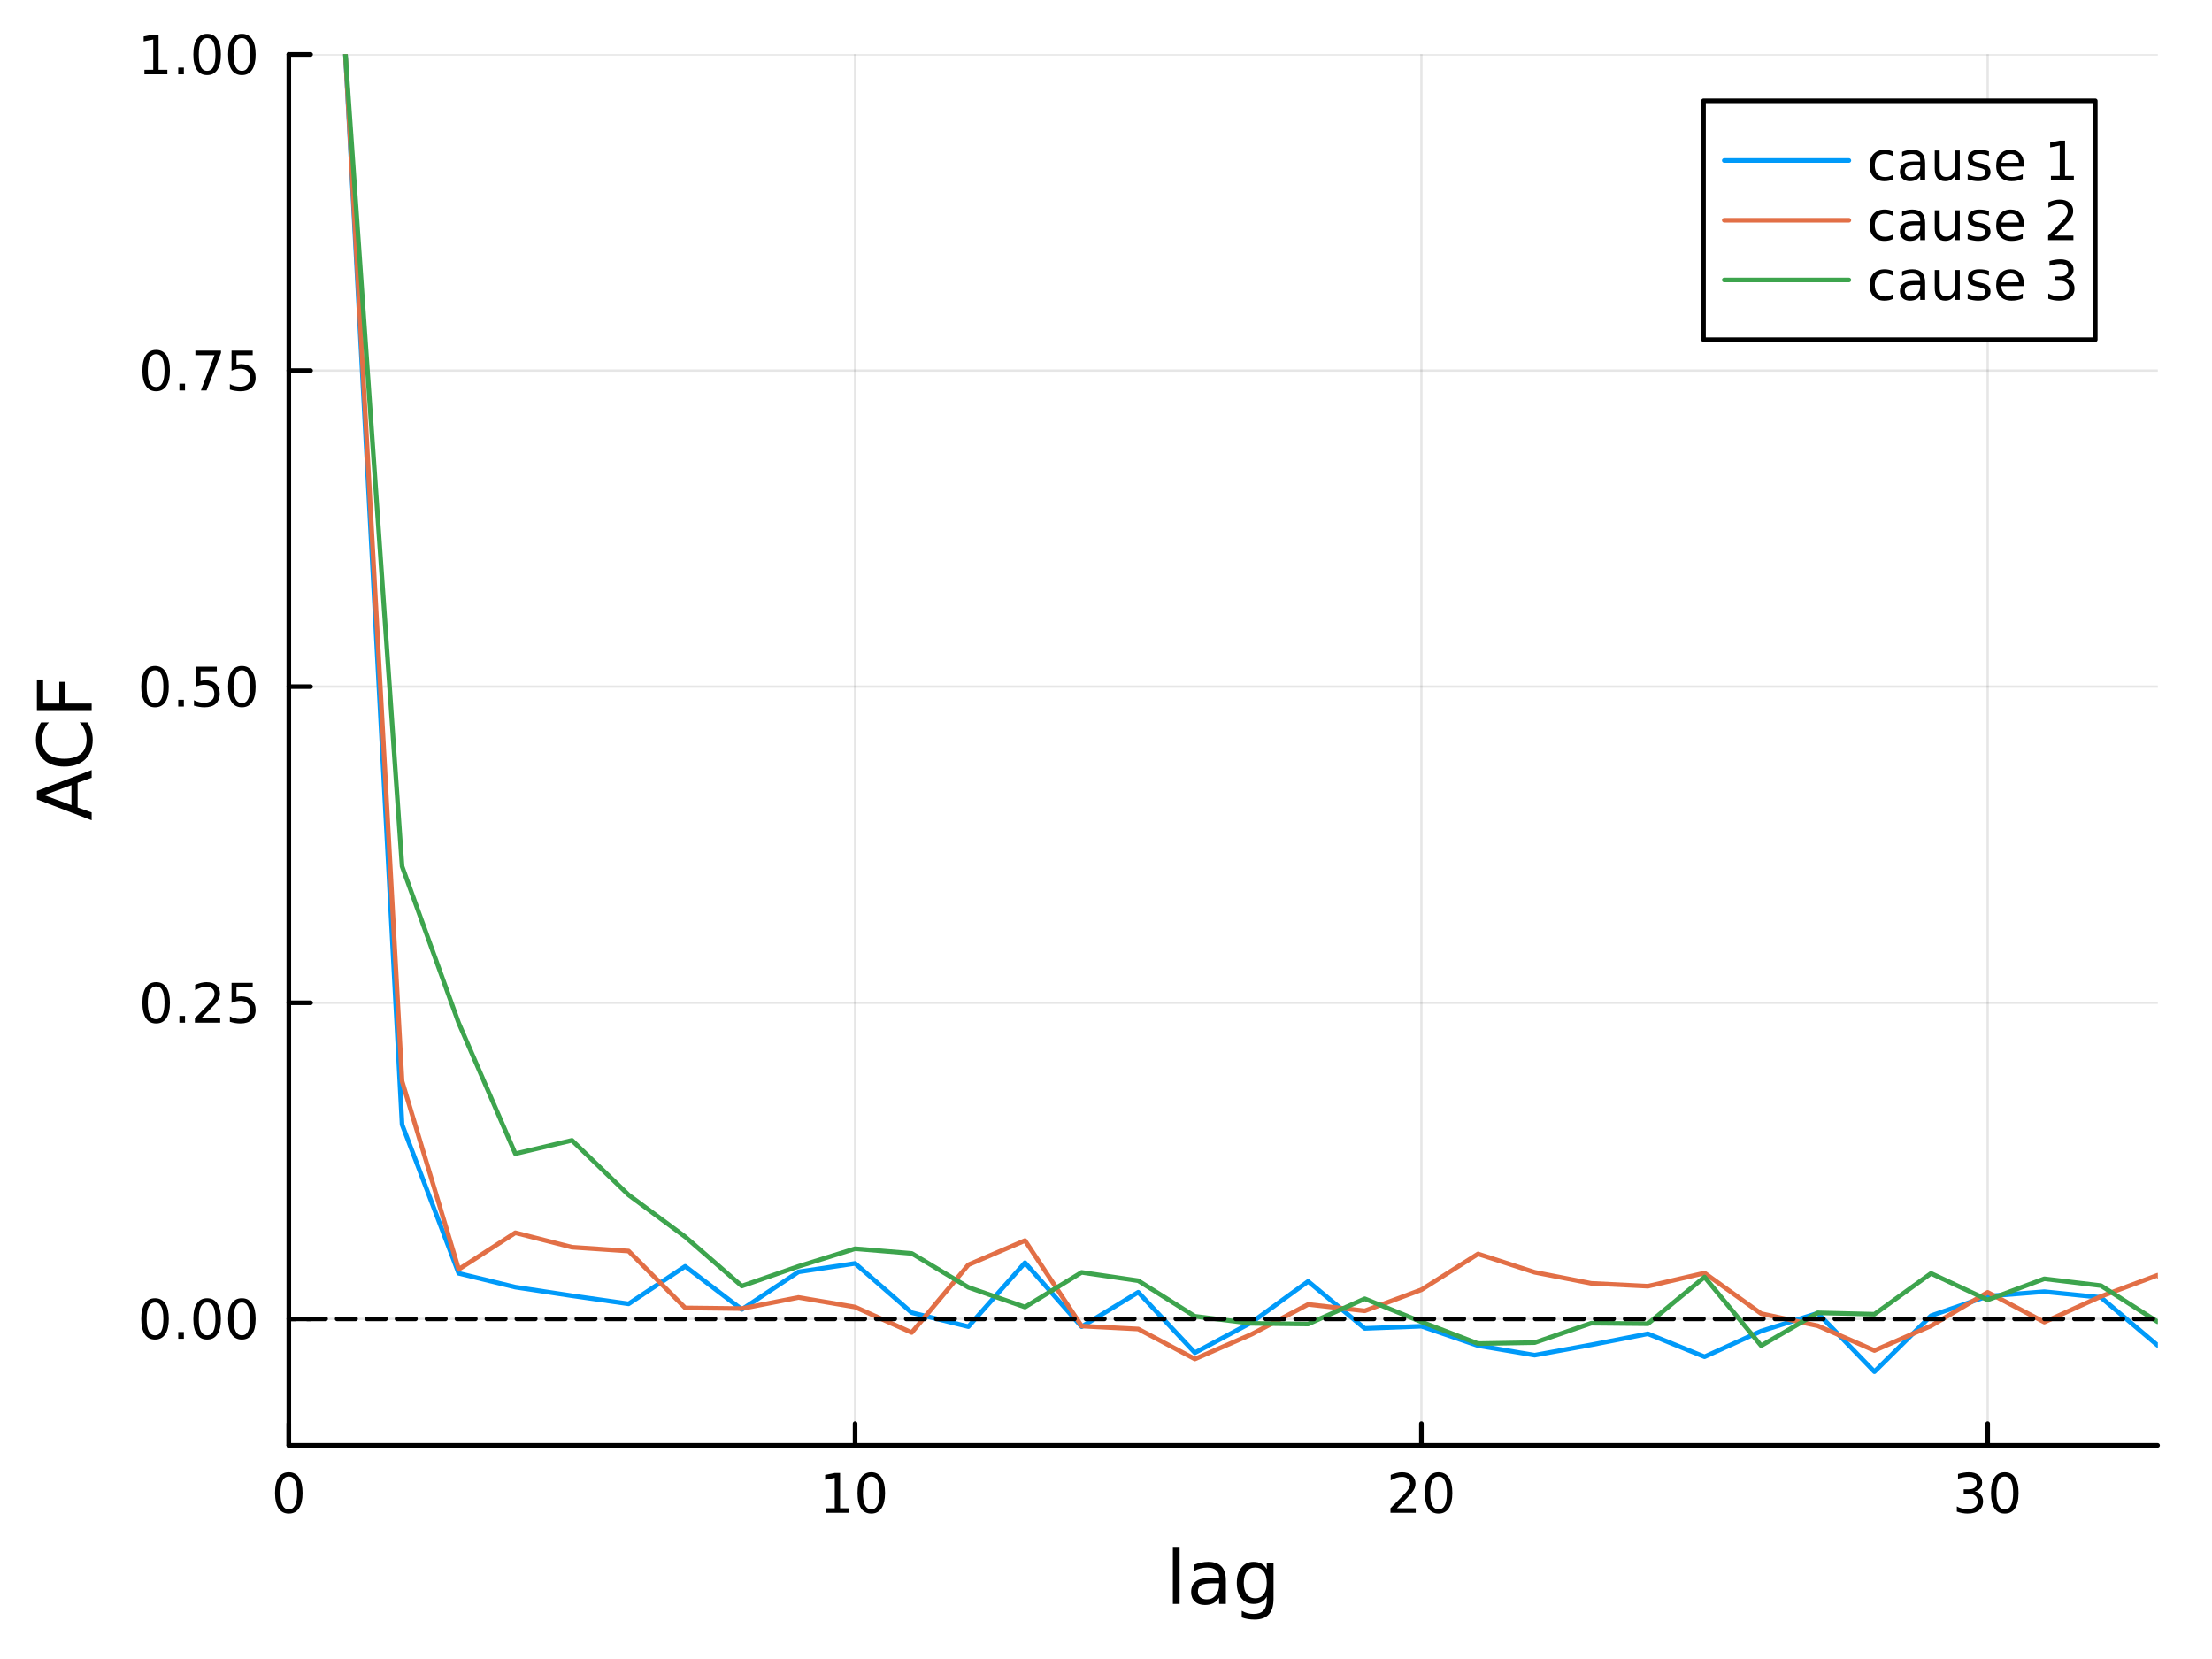<?xml version="1.0" encoding="utf-8"?>
<svg xmlns="http://www.w3.org/2000/svg" xmlns:xlink="http://www.w3.org/1999/xlink" width="480" height="360" viewBox="0 0 1920 1440">
<rect x="0" y="0" width="1920" height="1440" fill="#333333" stroke="none"/>
<defs>
  <clipPath id="clip430">
    <rect x="0" y="0" width="1920" height="1440"/>
  </clipPath>
</defs>
<path clip-path="url(#clip430)" d="M0 1440 L1920 1440 L1920 0 L0 0  Z" fill="#ffffff" fill-rule="evenodd" fill-opacity="1"/>
<defs>
  <clipPath id="clip431">
    <rect x="384" y="0" width="1345" height="1345"/>
  </clipPath>
</defs>
<path clip-path="url(#clip430)" d="M250.682 1254.52 L1872.76 1254.52 L1872.76 47.244 L250.682 47.244  Z" fill="#ffffff" fill-rule="evenodd" fill-opacity="1"/>
<defs>
  <clipPath id="clip432">
    <rect x="250" y="47" width="1623" height="1208"/>
  </clipPath>
</defs>
<polyline clip-path="url(#clip432)" style="stroke:#000000; stroke-linecap:round; stroke-linejoin:round; stroke-width:2; stroke-opacity:0.1; fill:none" points="250.682,1254.52 250.682,47.244 "/>
<polyline clip-path="url(#clip432)" style="stroke:#000000; stroke-linecap:round; stroke-linejoin:round; stroke-width:2; stroke-opacity:0.1; fill:none" points="742.22,1254.52 742.22,47.244 "/>
<polyline clip-path="url(#clip432)" style="stroke:#000000; stroke-linecap:round; stroke-linejoin:round; stroke-width:2; stroke-opacity:0.1; fill:none" points="1233.76,1254.52 1233.76,47.244 "/>
<polyline clip-path="url(#clip432)" style="stroke:#000000; stroke-linecap:round; stroke-linejoin:round; stroke-width:2; stroke-opacity:0.1; fill:none" points="1725.29,1254.52 1725.29,47.244 "/>
<polyline clip-path="url(#clip432)" style="stroke:#000000; stroke-linecap:round; stroke-linejoin:round; stroke-width:2; stroke-opacity:0.1; fill:none" points="250.682,1144.77 1872.76,1144.77 "/>
<polyline clip-path="url(#clip432)" style="stroke:#000000; stroke-linecap:round; stroke-linejoin:round; stroke-width:2; stroke-opacity:0.1; fill:none" points="250.682,870.387 1872.76,870.387 "/>
<polyline clip-path="url(#clip432)" style="stroke:#000000; stroke-linecap:round; stroke-linejoin:round; stroke-width:2; stroke-opacity:0.1; fill:none" points="250.682,596.006 1872.76,596.006 "/>
<polyline clip-path="url(#clip432)" style="stroke:#000000; stroke-linecap:round; stroke-linejoin:round; stroke-width:2; stroke-opacity:0.1; fill:none" points="250.682,321.625 1872.76,321.625 "/>
<polyline clip-path="url(#clip432)" style="stroke:#000000; stroke-linecap:round; stroke-linejoin:round; stroke-width:2; stroke-opacity:0.1; fill:none" points="250.682,47.244 1872.76,47.244 "/>
<polyline clip-path="url(#clip430)" style="stroke:#000000; stroke-linecap:round; stroke-linejoin:round; stroke-width:4; stroke-opacity:1; fill:none" points="250.682,1254.52 1872.76,1254.52 "/>
<polyline clip-path="url(#clip430)" style="stroke:#000000; stroke-linecap:round; stroke-linejoin:round; stroke-width:4; stroke-opacity:1; fill:none" points="250.682,1254.52 250.682,1235.62 "/>
<polyline clip-path="url(#clip430)" style="stroke:#000000; stroke-linecap:round; stroke-linejoin:round; stroke-width:4; stroke-opacity:1; fill:none" points="742.22,1254.52 742.22,1235.62 "/>
<polyline clip-path="url(#clip430)" style="stroke:#000000; stroke-linecap:round; stroke-linejoin:round; stroke-width:4; stroke-opacity:1; fill:none" points="1233.76,1254.52 1233.76,1235.62 "/>
<polyline clip-path="url(#clip430)" style="stroke:#000000; stroke-linecap:round; stroke-linejoin:round; stroke-width:4; stroke-opacity:1; fill:none" points="1725.29,1254.52 1725.29,1235.62 "/>
<path clip-path="url(#clip430)" d="M250.682 1281.6 Q247.071 1281.6 245.242 1285.16 Q243.437 1288.7 243.437 1295.83 Q243.437 1302.94 245.242 1306.51 Q247.071 1310.05 250.682 1310.05 Q254.316 1310.05 256.122 1306.51 Q257.951 1302.94 257.951 1295.83 Q257.951 1288.7 256.122 1285.16 Q254.316 1281.6 250.682 1281.6 M250.682 1277.89 Q256.492 1277.89 259.548 1282.5 Q262.626 1287.08 262.626 1295.83 Q262.626 1304.56 259.548 1309.17 Q256.492 1313.75 250.682 1313.75 Q244.872 1313.75 241.793 1309.17 Q238.738 1304.56 238.738 1295.83 Q238.738 1287.08 241.793 1282.5 Q244.872 1277.89 250.682 1277.89 Z" fill="#000000" fill-rule="nonzero" fill-opacity="1" /><path clip-path="url(#clip430)" d="M716.907 1309.14 L724.546 1309.14 L724.546 1282.78 L716.236 1284.45 L716.236 1280.19 L724.5 1278.52 L729.176 1278.52 L729.176 1309.14 L736.815 1309.14 L736.815 1313.08 L716.907 1313.08 L716.907 1309.14 Z" fill="#000000" fill-rule="nonzero" fill-opacity="1" /><path clip-path="url(#clip430)" d="M756.259 1281.6 Q752.648 1281.6 750.819 1285.16 Q749.014 1288.7 749.014 1295.83 Q749.014 1302.94 750.819 1306.51 Q752.648 1310.05 756.259 1310.05 Q759.893 1310.05 761.699 1306.51 Q763.527 1302.94 763.527 1295.83 Q763.527 1288.7 761.699 1285.16 Q759.893 1281.6 756.259 1281.6 M756.259 1277.89 Q762.069 1277.89 765.125 1282.5 Q768.203 1287.08 768.203 1295.83 Q768.203 1304.56 765.125 1309.17 Q762.069 1313.75 756.259 1313.75 Q750.449 1313.75 747.37 1309.17 Q744.314 1304.56 744.314 1295.83 Q744.314 1287.08 747.37 1282.5 Q750.449 1277.89 756.259 1277.89 Z" fill="#000000" fill-rule="nonzero" fill-opacity="1" /><path clip-path="url(#clip430)" d="M1212.53 1309.14 L1228.85 1309.14 L1228.85 1313.08 L1206.91 1313.08 L1206.91 1309.14 Q1209.57 1306.39 1214.15 1301.76 Q1218.76 1297.11 1219.94 1295.77 Q1222.18 1293.24 1223.06 1291.51 Q1223.97 1289.75 1223.97 1288.06 Q1223.97 1285.3 1222.02 1283.57 Q1220.1 1281.83 1217 1281.83 Q1214.8 1281.83 1212.35 1282.59 Q1209.91 1283.36 1207.14 1284.91 L1207.14 1280.19 Q1209.96 1279.05 1212.41 1278.47 Q1214.87 1277.89 1216.91 1277.89 Q1222.28 1277.89 1225.47 1280.58 Q1228.66 1283.27 1228.66 1287.76 Q1228.66 1289.89 1227.85 1291.81 Q1227.07 1293.7 1224.96 1296.3 Q1224.38 1296.97 1221.28 1300.19 Q1218.18 1303.38 1212.53 1309.14 Z" fill="#000000" fill-rule="nonzero" fill-opacity="1" /><path clip-path="url(#clip430)" d="M1248.66 1281.6 Q1245.05 1281.6 1243.22 1285.16 Q1241.42 1288.7 1241.42 1295.83 Q1241.42 1302.94 1243.22 1306.51 Q1245.05 1310.05 1248.66 1310.05 Q1252.3 1310.05 1254.1 1306.51 Q1255.93 1302.94 1255.93 1295.83 Q1255.93 1288.7 1254.1 1285.16 Q1252.3 1281.6 1248.66 1281.6 M1248.66 1277.89 Q1254.47 1277.89 1257.53 1282.5 Q1260.61 1287.08 1260.61 1295.83 Q1260.61 1304.56 1257.53 1309.17 Q1254.47 1313.75 1248.66 1313.75 Q1242.85 1313.75 1239.78 1309.17 Q1236.72 1304.56 1236.72 1295.83 Q1236.72 1287.08 1239.78 1282.5 Q1242.85 1277.89 1248.66 1277.89 Z" fill="#000000" fill-rule="nonzero" fill-opacity="1" /><path clip-path="url(#clip430)" d="M1714.14 1294.45 Q1717.49 1295.16 1719.37 1297.43 Q1721.27 1299.7 1721.27 1303.03 Q1721.27 1308.15 1717.75 1310.95 Q1714.23 1313.75 1707.75 1313.75 Q1705.57 1313.75 1703.26 1313.31 Q1700.97 1312.89 1698.51 1312.04 L1698.51 1307.52 Q1700.46 1308.66 1702.77 1309.24 Q1705.09 1309.82 1707.61 1309.82 Q1712.01 1309.82 1714.3 1308.08 Q1716.61 1306.34 1716.61 1303.03 Q1716.61 1299.98 1714.46 1298.27 Q1712.33 1296.53 1708.51 1296.53 L1704.48 1296.53 L1704.48 1292.69 L1708.7 1292.69 Q1712.15 1292.69 1713.98 1291.32 Q1715.8 1289.93 1715.8 1287.34 Q1715.8 1284.68 1713.91 1283.27 Q1712.03 1281.83 1708.51 1281.83 Q1706.59 1281.83 1704.39 1282.25 Q1702.19 1282.66 1699.55 1283.54 L1699.55 1279.38 Q1702.22 1278.64 1704.53 1278.27 Q1706.87 1277.89 1708.93 1277.89 Q1714.25 1277.89 1717.35 1280.33 Q1720.46 1282.73 1720.46 1286.85 Q1720.46 1289.72 1718.81 1291.71 Q1717.17 1293.68 1714.14 1294.45 Z" fill="#000000" fill-rule="nonzero" fill-opacity="1" /><path clip-path="url(#clip430)" d="M1740.13 1281.6 Q1736.52 1281.6 1734.69 1285.16 Q1732.89 1288.7 1732.89 1295.83 Q1732.89 1302.94 1734.69 1306.51 Q1736.52 1310.05 1740.13 1310.05 Q1743.77 1310.05 1745.57 1306.51 Q1747.4 1302.94 1747.4 1295.83 Q1747.4 1288.7 1745.57 1285.16 Q1743.77 1281.6 1740.13 1281.6 M1740.13 1277.89 Q1745.94 1277.89 1749 1282.5 Q1752.08 1287.08 1752.08 1295.83 Q1752.08 1304.56 1749 1309.17 Q1745.94 1313.75 1740.13 1313.75 Q1734.32 1313.75 1731.24 1309.17 Q1728.19 1304.56 1728.19 1295.83 Q1728.19 1287.08 1731.24 1282.5 Q1734.32 1277.89 1740.13 1277.89 Z" fill="#000000" fill-rule="nonzero" fill-opacity="1" /><path clip-path="url(#clip430)" d="M1018.03 1342.66 L1023.89 1342.66 L1023.89 1392.18 L1018.03 1392.18 L1018.03 1342.66 Z" fill="#000000" fill-rule="nonzero" fill-opacity="1" /><path clip-path="url(#clip430)" d="M1052.35 1374.26 Q1045.25 1374.26 1042.51 1375.89 Q1039.77 1377.51 1039.77 1381.43 Q1039.77 1384.54 1041.81 1386.39 Q1043.88 1388.21 1047.41 1388.21 Q1052.28 1388.21 1055.21 1384.77 Q1058.17 1381.3 1058.17 1375.57 L1058.17 1374.26 L1052.35 1374.26 M1064.03 1371.85 L1064.03 1392.18 L1058.17 1392.18 L1058.17 1386.77 Q1056.16 1390.02 1053.17 1391.58 Q1050.18 1393.11 1045.85 1393.11 Q1040.38 1393.11 1037.13 1390.05 Q1033.92 1386.96 1033.92 1381.81 Q1033.92 1375.79 1037.93 1372.74 Q1041.97 1369.68 1049.96 1369.68 L1058.17 1369.68 L1058.17 1369.11 Q1058.17 1365.07 1055.5 1362.87 Q1052.85 1360.64 1048.05 1360.64 Q1044.99 1360.64 1042.1 1361.37 Q1039.2 1362.11 1036.53 1363.57 L1036.53 1358.16 Q1039.74 1356.92 1042.77 1356.31 Q1045.79 1355.68 1048.65 1355.68 Q1056.39 1355.68 1060.21 1359.69 Q1064.03 1363.7 1064.03 1371.85 Z" fill="#000000" fill-rule="nonzero" fill-opacity="1" /><path clip-path="url(#clip430)" d="M1099.55 1373.95 Q1099.55 1367.58 1096.91 1364.08 Q1094.3 1360.58 1089.55 1360.58 Q1084.84 1360.58 1082.2 1364.08 Q1079.59 1367.58 1079.59 1373.95 Q1079.59 1380.28 1082.2 1383.78 Q1084.84 1387.28 1089.55 1387.28 Q1094.3 1387.28 1096.91 1383.78 Q1099.55 1380.28 1099.55 1373.95 M1105.4 1387.76 Q1105.4 1396.86 1101.36 1401.29 Q1097.32 1405.74 1088.98 1405.74 Q1085.89 1405.74 1083.16 1405.27 Q1080.42 1404.82 1077.84 1403.86 L1077.84 1398.17 Q1080.42 1399.57 1082.93 1400.24 Q1085.45 1400.9 1088.06 1400.9 Q1093.82 1400.9 1096.68 1397.88 Q1099.55 1394.89 1099.55 1388.81 L1099.55 1385.91 Q1097.73 1389.06 1094.9 1390.62 Q1092.07 1392.18 1088.12 1392.18 Q1081.56 1392.18 1077.55 1387.19 Q1073.54 1382.19 1073.54 1373.95 Q1073.54 1365.67 1077.55 1360.67 Q1081.56 1355.68 1088.12 1355.68 Q1092.07 1355.68 1094.9 1357.24 Q1097.73 1358.8 1099.55 1361.95 L1099.55 1356.54 L1105.4 1356.54 L1105.4 1387.76 Z" fill="#000000" fill-rule="nonzero" fill-opacity="1" /><polyline clip-path="url(#clip430)" style="stroke:#000000; stroke-linecap:round; stroke-linejoin:round; stroke-width:4; stroke-opacity:1; fill:none" points="250.682,1254.52 250.682,47.244 "/>
<polyline clip-path="url(#clip430)" style="stroke:#000000; stroke-linecap:round; stroke-linejoin:round; stroke-width:4; stroke-opacity:1; fill:none" points="250.682,1144.77 269.58,1144.77 "/>
<polyline clip-path="url(#clip430)" style="stroke:#000000; stroke-linecap:round; stroke-linejoin:round; stroke-width:4; stroke-opacity:1; fill:none" points="250.682,870.387 269.58,870.387 "/>
<polyline clip-path="url(#clip430)" style="stroke:#000000; stroke-linecap:round; stroke-linejoin:round; stroke-width:4; stroke-opacity:1; fill:none" points="250.682,596.006 269.58,596.006 "/>
<polyline clip-path="url(#clip430)" style="stroke:#000000; stroke-linecap:round; stroke-linejoin:round; stroke-width:4; stroke-opacity:1; fill:none" points="250.682,321.625 269.58,321.625 "/>
<polyline clip-path="url(#clip430)" style="stroke:#000000; stroke-linecap:round; stroke-linejoin:round; stroke-width:4; stroke-opacity:1; fill:none" points="250.682,47.244 269.58,47.244 "/>
<path clip-path="url(#clip430)" d="M134.545 1130.57 Q130.933 1130.57 129.105 1134.13 Q127.299 1137.67 127.299 1144.8 Q127.299 1151.91 129.105 1155.47 Q130.933 1159.02 134.545 1159.02 Q138.179 1159.02 139.984 1155.47 Q141.813 1151.91 141.813 1144.8 Q141.813 1137.67 139.984 1134.13 Q138.179 1130.57 134.545 1130.57 M134.545 1126.86 Q140.355 1126.86 143.41 1131.47 Q146.489 1136.05 146.489 1144.8 Q146.489 1153.53 143.41 1158.14 Q140.355 1162.72 134.545 1162.72 Q128.734 1162.72 125.656 1158.14 Q122.6 1153.53 122.6 1144.8 Q122.6 1136.05 125.656 1131.47 Q128.734 1126.86 134.545 1126.86 Z" fill="#000000" fill-rule="nonzero" fill-opacity="1" /><path clip-path="url(#clip430)" d="M154.706 1156.17 L159.591 1156.17 L159.591 1162.05 L154.706 1162.05 L154.706 1156.17 Z" fill="#000000" fill-rule="nonzero" fill-opacity="1" /><path clip-path="url(#clip430)" d="M179.776 1130.57 Q176.165 1130.57 174.336 1134.13 Q172.53 1137.67 172.53 1144.8 Q172.53 1151.91 174.336 1155.47 Q176.165 1159.02 179.776 1159.02 Q183.41 1159.02 185.216 1155.47 Q187.044 1151.91 187.044 1144.8 Q187.044 1137.67 185.216 1134.13 Q183.41 1130.57 179.776 1130.57 M179.776 1126.86 Q185.586 1126.86 188.641 1131.47 Q191.72 1136.05 191.72 1144.8 Q191.72 1153.53 188.641 1158.14 Q185.586 1162.72 179.776 1162.72 Q173.966 1162.72 170.887 1158.14 Q167.831 1153.53 167.831 1144.8 Q167.831 1136.05 170.887 1131.47 Q173.966 1126.86 179.776 1126.86 Z" fill="#000000" fill-rule="nonzero" fill-opacity="1" /><path clip-path="url(#clip430)" d="M209.938 1130.57 Q206.327 1130.57 204.498 1134.13 Q202.692 1137.67 202.692 1144.8 Q202.692 1151.91 204.498 1155.47 Q206.327 1159.02 209.938 1159.02 Q213.572 1159.02 215.377 1155.47 Q217.206 1151.91 217.206 1144.8 Q217.206 1137.67 215.377 1134.13 Q213.572 1130.57 209.938 1130.57 M209.938 1126.86 Q215.748 1126.86 218.803 1131.47 Q221.882 1136.05 221.882 1144.8 Q221.882 1153.53 218.803 1158.14 Q215.748 1162.72 209.938 1162.72 Q204.127 1162.72 201.049 1158.14 Q197.993 1153.53 197.993 1144.8 Q197.993 1136.05 201.049 1131.47 Q204.127 1126.86 209.938 1126.86 Z" fill="#000000" fill-rule="nonzero" fill-opacity="1" /><path clip-path="url(#clip430)" d="M135.54 856.185 Q131.929 856.185 130.1 859.75 Q128.295 863.292 128.295 870.421 Q128.295 877.528 130.1 881.093 Q131.929 884.634 135.54 884.634 Q139.174 884.634 140.98 881.093 Q142.808 877.528 142.808 870.421 Q142.808 863.292 140.98 859.75 Q139.174 856.185 135.54 856.185 M135.54 852.482 Q141.35 852.482 144.406 857.088 Q147.484 861.671 147.484 870.421 Q147.484 879.148 144.406 883.755 Q141.35 888.338 135.54 888.338 Q129.73 888.338 126.651 883.755 Q123.596 879.148 123.596 870.421 Q123.596 861.671 126.651 857.088 Q129.73 852.482 135.54 852.482 Z" fill="#000000" fill-rule="nonzero" fill-opacity="1" /><path clip-path="url(#clip430)" d="M155.702 881.787 L160.586 881.787 L160.586 887.667 L155.702 887.667 L155.702 881.787 Z" fill="#000000" fill-rule="nonzero" fill-opacity="1" /><path clip-path="url(#clip430)" d="M174.799 883.731 L191.118 883.731 L191.118 887.667 L169.174 887.667 L169.174 883.731 Q171.836 880.977 176.419 876.347 Q181.026 871.695 182.206 870.352 Q184.452 867.829 185.331 866.093 Q186.234 864.333 186.234 862.644 Q186.234 859.889 184.29 858.153 Q182.368 856.417 179.267 856.417 Q177.067 856.417 174.614 857.181 Q172.183 857.945 169.405 859.496 L169.405 854.773 Q172.23 853.639 174.683 853.06 Q177.137 852.482 179.174 852.482 Q184.544 852.482 187.739 855.167 Q190.933 857.852 190.933 862.343 Q190.933 864.472 190.123 866.394 Q189.336 868.292 187.229 870.884 Q186.651 871.556 183.549 874.773 Q180.447 877.968 174.799 883.731 Z" fill="#000000" fill-rule="nonzero" fill-opacity="1" /><path clip-path="url(#clip430)" d="M200.979 853.107 L219.336 853.107 L219.336 857.042 L205.262 857.042 L205.262 865.514 Q206.28 865.167 207.299 865.005 Q208.317 864.82 209.336 864.82 Q215.123 864.82 218.502 867.991 Q221.882 871.162 221.882 876.579 Q221.882 882.157 218.41 885.259 Q214.938 888.338 208.618 888.338 Q206.442 888.338 204.174 887.968 Q201.928 887.597 199.521 886.856 L199.521 882.157 Q201.604 883.292 203.827 883.847 Q206.049 884.403 208.526 884.403 Q212.53 884.403 214.868 882.296 Q217.206 880.19 217.206 876.579 Q217.206 872.968 214.868 870.861 Q212.53 868.755 208.526 868.755 Q206.651 868.755 204.776 869.171 Q202.924 869.588 200.979 870.468 L200.979 853.107 Z" fill="#000000" fill-rule="nonzero" fill-opacity="1" /><path clip-path="url(#clip430)" d="M134.545 581.804 Q130.933 581.804 129.105 585.369 Q127.299 588.911 127.299 596.041 Q127.299 603.147 129.105 606.712 Q130.933 610.253 134.545 610.253 Q138.179 610.253 139.984 606.712 Q141.813 603.147 141.813 596.041 Q141.813 588.911 139.984 585.369 Q138.179 581.804 134.545 581.804 M134.545 578.101 Q140.355 578.101 143.41 582.707 Q146.489 587.291 146.489 596.041 Q146.489 604.767 143.41 609.374 Q140.355 613.957 134.545 613.957 Q128.734 613.957 125.656 609.374 Q122.6 604.767 122.6 596.041 Q122.6 587.291 125.656 582.707 Q128.734 578.101 134.545 578.101 Z" fill="#000000" fill-rule="nonzero" fill-opacity="1" /><path clip-path="url(#clip430)" d="M154.706 607.406 L159.591 607.406 L159.591 613.286 L154.706 613.286 L154.706 607.406 Z" fill="#000000" fill-rule="nonzero" fill-opacity="1" /><path clip-path="url(#clip430)" d="M169.822 578.726 L188.179 578.726 L188.179 582.661 L174.105 582.661 L174.105 591.133 Q175.123 590.786 176.142 590.624 Q177.16 590.439 178.179 590.439 Q183.966 590.439 187.345 593.61 Q190.725 596.781 190.725 602.198 Q190.725 607.777 187.253 610.878 Q183.78 613.957 177.461 613.957 Q175.285 613.957 173.017 613.587 Q170.771 613.216 168.364 612.476 L168.364 607.777 Q170.447 608.911 172.669 609.466 Q174.892 610.022 177.368 610.022 Q181.373 610.022 183.711 607.915 Q186.049 605.809 186.049 602.198 Q186.049 598.587 183.711 596.48 Q181.373 594.374 177.368 594.374 Q175.493 594.374 173.618 594.791 Q171.767 595.207 169.822 596.087 L169.822 578.726 Z" fill="#000000" fill-rule="nonzero" fill-opacity="1" /><path clip-path="url(#clip430)" d="M209.938 581.804 Q206.327 581.804 204.498 585.369 Q202.692 588.911 202.692 596.041 Q202.692 603.147 204.498 606.712 Q206.327 610.253 209.938 610.253 Q213.572 610.253 215.377 606.712 Q217.206 603.147 217.206 596.041 Q217.206 588.911 215.377 585.369 Q213.572 581.804 209.938 581.804 M209.938 578.101 Q215.748 578.101 218.803 582.707 Q221.882 587.291 221.882 596.041 Q221.882 604.767 218.803 609.374 Q215.748 613.957 209.938 613.957 Q204.127 613.957 201.049 609.374 Q197.993 604.767 197.993 596.041 Q197.993 587.291 201.049 582.707 Q204.127 578.101 209.938 578.101 Z" fill="#000000" fill-rule="nonzero" fill-opacity="1" /><path clip-path="url(#clip430)" d="M135.54 307.424 Q131.929 307.424 130.1 310.988 Q128.295 314.53 128.295 321.66 Q128.295 328.766 130.1 332.331 Q131.929 335.873 135.54 335.873 Q139.174 335.873 140.98 332.331 Q142.808 328.766 142.808 321.66 Q142.808 314.53 140.98 310.988 Q139.174 307.424 135.54 307.424 M135.54 303.72 Q141.35 303.72 144.406 308.326 Q147.484 312.91 147.484 321.66 Q147.484 330.386 144.406 334.993 Q141.35 339.576 135.54 339.576 Q129.73 339.576 126.651 334.993 Q123.596 330.386 123.596 321.66 Q123.596 312.91 126.651 308.326 Q129.73 303.72 135.54 303.72 Z" fill="#000000" fill-rule="nonzero" fill-opacity="1" /><path clip-path="url(#clip430)" d="M155.702 333.025 L160.586 333.025 L160.586 338.905 L155.702 338.905 L155.702 333.025 Z" fill="#000000" fill-rule="nonzero" fill-opacity="1" /><path clip-path="url(#clip430)" d="M169.591 304.345 L191.813 304.345 L191.813 306.336 L179.267 338.905 L174.382 338.905 L186.188 308.28 L169.591 308.28 L169.591 304.345 Z" fill="#000000" fill-rule="nonzero" fill-opacity="1" /><path clip-path="url(#clip430)" d="M200.979 304.345 L219.336 304.345 L219.336 308.28 L205.262 308.28 L205.262 316.752 Q206.28 316.405 207.299 316.243 Q208.317 316.058 209.336 316.058 Q215.123 316.058 218.502 319.229 Q221.882 322.4 221.882 327.817 Q221.882 333.396 218.41 336.498 Q214.938 339.576 208.618 339.576 Q206.442 339.576 204.174 339.206 Q201.928 338.836 199.521 338.095 L199.521 333.396 Q201.604 334.53 203.827 335.086 Q206.049 335.641 208.526 335.641 Q212.53 335.641 214.868 333.535 Q217.206 331.428 217.206 327.817 Q217.206 324.206 214.868 322.099 Q212.53 319.993 208.526 319.993 Q206.651 319.993 204.776 320.41 Q202.924 320.826 200.979 321.706 L200.979 304.345 Z" fill="#000000" fill-rule="nonzero" fill-opacity="1" /><path clip-path="url(#clip430)" d="M125.355 60.589 L132.994 60.589 L132.994 34.223 L124.683 35.89 L124.683 31.631 L132.947 29.964 L137.623 29.964 L137.623 60.589 L145.262 60.589 L145.262 64.524 L125.355 64.524 L125.355 60.589 Z" fill="#000000" fill-rule="nonzero" fill-opacity="1" /><path clip-path="url(#clip430)" d="M154.706 58.645 L159.591 58.645 L159.591 64.524 L154.706 64.524 L154.706 58.645 Z" fill="#000000" fill-rule="nonzero" fill-opacity="1" /><path clip-path="url(#clip430)" d="M179.776 33.043 Q176.165 33.043 174.336 36.608 Q172.53 40.149 172.53 47.279 Q172.53 54.385 174.336 57.95 Q176.165 61.492 179.776 61.492 Q183.41 61.492 185.216 57.95 Q187.044 54.385 187.044 47.279 Q187.044 40.149 185.216 36.608 Q183.41 33.043 179.776 33.043 M179.776 29.339 Q185.586 29.339 188.641 33.946 Q191.72 38.529 191.72 47.279 Q191.72 56.006 188.641 60.612 Q185.586 65.195 179.776 65.195 Q173.966 65.195 170.887 60.612 Q167.831 56.006 167.831 47.279 Q167.831 38.529 170.887 33.946 Q173.966 29.339 179.776 29.339 Z" fill="#000000" fill-rule="nonzero" fill-opacity="1" /><path clip-path="url(#clip430)" d="M209.938 33.043 Q206.327 33.043 204.498 36.608 Q202.692 40.149 202.692 47.279 Q202.692 54.385 204.498 57.95 Q206.327 61.492 209.938 61.492 Q213.572 61.492 215.377 57.95 Q217.206 54.385 217.206 47.279 Q217.206 40.149 215.377 36.608 Q213.572 33.043 209.938 33.043 M209.938 29.339 Q215.748 29.339 218.803 33.946 Q221.882 38.529 221.882 47.279 Q221.882 56.006 218.803 60.612 Q215.748 65.195 209.938 65.195 Q204.127 65.195 201.049 60.612 Q197.993 56.006 197.993 47.279 Q197.993 38.529 201.049 33.946 Q204.127 29.339 209.938 29.339 Z" fill="#000000" fill-rule="nonzero" fill-opacity="1" /><path clip-path="url(#clip430)" d="M38.358 690.19 L62.007 698.911 L62.007 681.437 L38.358 690.19 M32.024 693.819 L32.024 686.53 L79.544 668.419 L79.544 675.103 L67.354 679.432 L67.354 700.853 L79.544 705.181 L79.544 711.961 L32.024 693.819 Z" fill="#000000" fill-rule="nonzero" fill-opacity="1" /><path clip-path="url(#clip430)" d="M35.684 627.042 L42.464 627.042 Q39.44 630.289 37.944 633.981 Q36.448 637.641 36.448 641.779 Q36.448 649.927 41.445 654.256 Q46.411 658.584 55.832 658.584 Q65.221 658.584 70.218 654.256 Q75.184 649.927 75.184 641.779 Q75.184 637.641 73.688 633.981 Q72.192 630.289 69.168 627.042 L75.884 627.042 Q78.175 630.416 79.321 634.204 Q80.467 637.96 80.467 642.161 Q80.467 652.951 73.879 659.157 Q67.258 665.364 55.832 665.364 Q44.374 665.364 37.785 659.157 Q31.165 652.951 31.165 642.161 Q31.165 637.896 32.311 634.14 Q33.425 630.353 35.684 627.042 Z" fill="#000000" fill-rule="nonzero" fill-opacity="1" /><path clip-path="url(#clip430)" d="M32.024 617.112 L32.024 589.803 L37.435 589.803 L37.435 610.683 L51.44 610.683 L51.44 591.84 L56.85 591.84 L56.85 610.683 L79.544 610.683 L79.544 617.112 L32.024 617.112 Z" fill="#000000" fill-rule="nonzero" fill-opacity="1" /><polyline clip-path="url(#clip432)" style="stroke:#009af9; stroke-linecap:round; stroke-linejoin:round; stroke-width:4; stroke-opacity:1; fill:none" points="299.836,47.244 348.99,976.114 398.143,1105.25 447.297,1117.24 496.451,1124.7 545.605,1131.72 594.758,1099.17 643.912,1136.57 693.066,1103.98 742.22,1096.64 791.373,1139.36 840.527,1151.49 889.681,1096.03 938.835,1151.54 987.988,1121.65 1037.14,1174.14 1086.3,1147.9 1135.45,1112.25 1184.6,1153.04 1233.76,1151.15 1282.91,1167.98 1332.06,1176.28 1381.22,1167.29 1430.37,1157.71 1479.53,1177.64 1528.68,1155.36 1577.83,1139.8 1626.99,1190.63 1676.14,1142.01 1725.29,1125.06 1774.45,1121.16 1823.6,1126.16 1872.76,1167.72 1921.91,1130.28 "/>
<polyline clip-path="url(#clip432)" style="stroke:#e26f46; stroke-linecap:round; stroke-linejoin:round; stroke-width:4; stroke-opacity:1; fill:none" points="299.836,47.244 348.99,938.485 398.143,1101.77 447.297,1070.04 496.451,1082.56 545.605,1085.9 594.758,1135.26 643.912,1135.83 693.066,1126.18 742.22,1134.49 791.373,1156.61 840.527,1097.82 889.681,1076.79 938.835,1151 987.988,1153.56 1037.14,1179.57 1086.3,1158.16 1135.45,1132.2 1184.6,1137.79 1233.76,1119.51 1282.91,1088.41 1332.06,1104.33 1381.22,1113.95 1430.37,1116.43 1479.53,1104.98 1528.68,1140.2 1577.83,1150.76 1626.99,1172.23 1676.14,1150.82 1725.29,1121.73 1774.45,1147.56 1823.6,1125.27 1872.76,1106.88 1921.91,1165.37 "/>
<polyline clip-path="url(#clip432)" style="stroke:#3da44d; stroke-linecap:round; stroke-linejoin:round; stroke-width:4; stroke-opacity:1; fill:none" points="299.836,47.244 348.99,751.976 398.143,887.953 447.297,1001.41 496.451,989.812 545.605,1037.21 594.758,1073.55 643.912,1116.28 693.066,1099.19 742.22,1083.88 791.373,1087.95 840.527,1117.41 889.681,1134.51 938.835,1104.42 987.988,1111.65 1037.14,1142.53 1086.3,1148.66 1135.45,1149.24 1184.6,1127.32 1233.76,1147.35 1282.91,1166.23 1332.06,1165.37 1381.22,1148.51 1430.37,1148.98 1479.53,1108.44 1528.68,1168.05 1577.83,1139.5 1626.99,1140.73 1676.14,1105.29 1725.29,1128.31 1774.45,1109.99 1823.6,1115.92 1872.76,1147.26 1921.91,1139.13 "/>
<polyline clip-path="url(#clip432)" style="stroke:#000000; stroke-linecap:round; stroke-linejoin:round; stroke-width:4; stroke-opacity:1; fill:none" stroke-dasharray="16, 10" points="-1371.39,1144.77 3494.83,1144.77 "/>
<path clip-path="url(#clip430)" d="M1478.63 294.847 L1818.69 294.847 L1818.69 87.487 L1478.63 87.487  Z" fill="#ffffff" fill-rule="evenodd" fill-opacity="1"/>
<polyline clip-path="url(#clip430)" style="stroke:#000000; stroke-linecap:round; stroke-linejoin:round; stroke-width:4; stroke-opacity:1; fill:none" points="1478.63,294.847 1818.69,294.847 1818.69,87.487 1478.63,87.487 1478.63,294.847 "/>
<polyline clip-path="url(#clip430)" style="stroke:#009af9; stroke-linecap:round; stroke-linejoin:round; stroke-width:4; stroke-opacity:1; fill:none" points="1496.66,139.327 1604.79,139.327 "/>
<path clip-path="url(#clip430)" d="M1643.33 131.676 L1643.33 135.658 Q1641.52 134.662 1639.69 134.176 Q1637.89 133.667 1636.03 133.667 Q1631.89 133.667 1629.6 136.306 Q1627.31 138.922 1627.31 143.667 Q1627.31 148.412 1629.6 151.051 Q1631.89 153.667 1636.03 153.667 Q1637.89 153.667 1639.69 153.181 Q1641.52 152.671 1643.33 151.676 L1643.33 155.611 Q1641.54 156.445 1639.62 156.861 Q1637.72 157.278 1635.57 157.278 Q1629.72 157.278 1626.27 153.597 Q1622.82 149.917 1622.82 143.667 Q1622.82 137.324 1626.29 133.69 Q1629.79 130.056 1635.85 130.056 Q1637.82 130.056 1639.69 130.473 Q1641.57 130.866 1643.33 131.676 Z" fill="#000000" fill-rule="nonzero" fill-opacity="1" /><path clip-path="url(#clip430)" d="M1662.52 143.574 Q1657.35 143.574 1655.36 144.755 Q1653.37 145.935 1653.37 148.783 Q1653.37 151.051 1654.85 152.394 Q1656.36 153.713 1658.93 153.713 Q1662.47 153.713 1664.6 151.213 Q1666.75 148.69 1666.75 144.523 L1666.75 143.574 L1662.52 143.574 M1671.01 141.815 L1671.01 156.607 L1666.75 156.607 L1666.75 152.671 Q1665.29 155.033 1663.12 156.167 Q1660.94 157.278 1657.79 157.278 Q1653.81 157.278 1651.45 155.056 Q1649.11 152.81 1649.11 149.06 Q1649.11 144.685 1652.03 142.463 Q1654.97 140.241 1660.78 140.241 L1666.75 140.241 L1666.75 139.824 Q1666.75 136.885 1664.81 135.287 Q1662.89 133.667 1659.39 133.667 Q1657.17 133.667 1655.06 134.199 Q1652.96 134.732 1651.01 135.797 L1651.01 131.861 Q1653.35 130.959 1655.55 130.519 Q1657.75 130.056 1659.83 130.056 Q1665.46 130.056 1668.23 132.972 Q1671.01 135.889 1671.01 141.815 Z" fill="#000000" fill-rule="nonzero" fill-opacity="1" /><path clip-path="url(#clip430)" d="M1679.34 146.375 L1679.34 130.681 L1683.6 130.681 L1683.6 146.213 Q1683.6 149.894 1685.04 151.746 Q1686.47 153.574 1689.34 153.574 Q1692.79 153.574 1694.78 151.375 Q1696.8 149.176 1696.8 145.38 L1696.8 130.681 L1701.06 130.681 L1701.06 156.607 L1696.8 156.607 L1696.8 152.625 Q1695.25 154.986 1693.19 156.144 Q1691.15 157.278 1688.44 157.278 Q1683.97 157.278 1681.66 154.5 Q1679.34 151.722 1679.34 146.375 M1690.06 130.056 L1690.06 130.056 Z" fill="#000000" fill-rule="nonzero" fill-opacity="1" /><path clip-path="url(#clip430)" d="M1726.36 131.445 L1726.36 135.472 Q1724.55 134.547 1722.61 134.084 Q1720.66 133.621 1718.58 133.621 Q1715.41 133.621 1713.81 134.593 Q1712.24 135.565 1712.24 137.509 Q1712.24 138.991 1713.37 139.847 Q1714.51 140.681 1717.93 141.445 L1719.39 141.769 Q1723.93 142.741 1725.83 144.523 Q1727.75 146.283 1727.75 149.454 Q1727.75 153.065 1724.88 155.171 Q1722.03 157.278 1717.03 157.278 Q1714.95 157.278 1712.68 156.861 Q1710.43 156.468 1707.93 155.658 L1707.93 151.259 Q1710.29 152.486 1712.59 153.111 Q1714.88 153.713 1717.12 153.713 Q1720.13 153.713 1721.75 152.695 Q1723.37 151.653 1723.37 149.778 Q1723.37 148.042 1722.19 147.116 Q1721.03 146.19 1717.08 145.334 L1715.59 144.986 Q1711.64 144.153 1709.88 142.44 Q1708.12 140.704 1708.12 137.695 Q1708.12 134.037 1710.71 132.047 Q1713.3 130.056 1718.07 130.056 Q1720.43 130.056 1722.52 130.403 Q1724.6 130.75 1726.36 131.445 Z" fill="#000000" fill-rule="nonzero" fill-opacity="1" /><path clip-path="url(#clip430)" d="M1756.71 142.579 L1756.71 144.662 L1737.12 144.662 Q1737.4 149.06 1739.76 151.375 Q1742.15 153.667 1746.38 153.667 Q1748.84 153.667 1751.13 153.065 Q1753.44 152.463 1755.71 151.259 L1755.71 155.287 Q1753.42 156.259 1751.01 156.769 Q1748.6 157.278 1746.13 157.278 Q1739.92 157.278 1736.29 153.667 Q1732.68 150.056 1732.68 143.898 Q1732.68 137.533 1736.1 133.806 Q1739.55 130.056 1745.39 130.056 Q1750.62 130.056 1753.65 133.435 Q1756.71 136.792 1756.71 142.579 M1752.45 141.329 Q1752.4 137.834 1750.48 135.75 Q1748.58 133.667 1745.43 133.667 Q1741.87 133.667 1739.71 135.681 Q1737.59 137.695 1737.26 141.352 L1752.45 141.329 Z" fill="#000000" fill-rule="nonzero" fill-opacity="1" /><path clip-path="url(#clip430)" d="M1780.18 152.671 L1787.82 152.671 L1787.82 126.306 L1779.51 127.973 L1779.51 123.713 L1787.77 122.047 L1792.45 122.047 L1792.45 152.671 L1800.09 152.671 L1800.09 156.607 L1780.18 156.607 L1780.18 152.671 Z" fill="#000000" fill-rule="nonzero" fill-opacity="1" /><polyline clip-path="url(#clip430)" style="stroke:#e26f46; stroke-linecap:round; stroke-linejoin:round; stroke-width:4; stroke-opacity:1; fill:none" points="1496.66,191.167 1604.79,191.167 "/>
<path clip-path="url(#clip430)" d="M1643.33 183.516 L1643.33 187.498 Q1641.52 186.502 1639.69 186.016 Q1637.89 185.507 1636.03 185.507 Q1631.89 185.507 1629.6 188.146 Q1627.31 190.762 1627.31 195.507 Q1627.31 200.252 1629.6 202.891 Q1631.89 205.507 1636.03 205.507 Q1637.89 205.507 1639.69 205.021 Q1641.52 204.511 1643.33 203.516 L1643.33 207.451 Q1641.54 208.285 1639.62 208.701 Q1637.72 209.118 1635.57 209.118 Q1629.72 209.118 1626.27 205.437 Q1622.82 201.757 1622.82 195.507 Q1622.82 189.164 1626.29 185.53 Q1629.79 181.896 1635.85 181.896 Q1637.82 181.896 1639.69 182.313 Q1641.57 182.706 1643.33 183.516 Z" fill="#000000" fill-rule="nonzero" fill-opacity="1" /><path clip-path="url(#clip430)" d="M1662.52 195.414 Q1657.35 195.414 1655.36 196.595 Q1653.37 197.775 1653.37 200.623 Q1653.37 202.891 1654.85 204.234 Q1656.36 205.553 1658.93 205.553 Q1662.47 205.553 1664.6 203.053 Q1666.75 200.53 1666.75 196.363 L1666.75 195.414 L1662.52 195.414 M1671.01 193.655 L1671.01 208.447 L1666.75 208.447 L1666.75 204.511 Q1665.29 206.873 1663.12 208.007 Q1660.94 209.118 1657.79 209.118 Q1653.81 209.118 1651.45 206.896 Q1649.11 204.65 1649.11 200.9 Q1649.11 196.525 1652.03 194.303 Q1654.97 192.081 1660.78 192.081 L1666.75 192.081 L1666.75 191.664 Q1666.75 188.725 1664.81 187.127 Q1662.89 185.507 1659.39 185.507 Q1657.17 185.507 1655.06 186.039 Q1652.96 186.572 1651.01 187.637 L1651.01 183.701 Q1653.35 182.799 1655.55 182.359 Q1657.75 181.896 1659.83 181.896 Q1665.46 181.896 1668.23 184.812 Q1671.01 187.729 1671.01 193.655 Z" fill="#000000" fill-rule="nonzero" fill-opacity="1" /><path clip-path="url(#clip430)" d="M1679.34 198.215 L1679.34 182.521 L1683.6 182.521 L1683.6 198.053 Q1683.6 201.734 1685.04 203.586 Q1686.47 205.414 1689.34 205.414 Q1692.79 205.414 1694.78 203.215 Q1696.8 201.016 1696.8 197.22 L1696.8 182.521 L1701.06 182.521 L1701.06 208.447 L1696.8 208.447 L1696.8 204.465 Q1695.25 206.826 1693.19 207.984 Q1691.15 209.118 1688.44 209.118 Q1683.97 209.118 1681.66 206.34 Q1679.34 203.562 1679.34 198.215 M1690.06 181.896 L1690.06 181.896 Z" fill="#000000" fill-rule="nonzero" fill-opacity="1" /><path clip-path="url(#clip430)" d="M1726.36 183.285 L1726.36 187.312 Q1724.55 186.387 1722.61 185.924 Q1720.66 185.461 1718.58 185.461 Q1715.41 185.461 1713.81 186.433 Q1712.24 187.405 1712.24 189.349 Q1712.24 190.831 1713.37 191.687 Q1714.51 192.521 1717.93 193.285 L1719.39 193.609 Q1723.93 194.581 1725.83 196.363 Q1727.75 198.123 1727.75 201.294 Q1727.75 204.905 1724.88 207.011 Q1722.03 209.118 1717.03 209.118 Q1714.95 209.118 1712.68 208.701 Q1710.43 208.308 1707.93 207.498 L1707.93 203.099 Q1710.29 204.326 1712.59 204.951 Q1714.88 205.553 1717.12 205.553 Q1720.13 205.553 1721.75 204.535 Q1723.37 203.493 1723.37 201.618 Q1723.37 199.882 1722.19 198.956 Q1721.03 198.03 1717.08 197.174 L1715.59 196.826 Q1711.64 195.993 1709.88 194.28 Q1708.12 192.544 1708.12 189.535 Q1708.12 185.877 1710.71 183.887 Q1713.3 181.896 1718.07 181.896 Q1720.43 181.896 1722.52 182.243 Q1724.6 182.59 1726.36 183.285 Z" fill="#000000" fill-rule="nonzero" fill-opacity="1" /><path clip-path="url(#clip430)" d="M1756.71 194.419 L1756.71 196.502 L1737.12 196.502 Q1737.4 200.9 1739.76 203.215 Q1742.15 205.507 1746.38 205.507 Q1748.84 205.507 1751.13 204.905 Q1753.44 204.303 1755.71 203.099 L1755.71 207.127 Q1753.42 208.099 1751.01 208.609 Q1748.6 209.118 1746.13 209.118 Q1739.92 209.118 1736.29 205.507 Q1732.68 201.896 1732.68 195.738 Q1732.68 189.373 1736.1 185.646 Q1739.55 181.896 1745.39 181.896 Q1750.62 181.896 1753.65 185.275 Q1756.71 188.632 1756.71 194.419 M1752.45 193.169 Q1752.4 189.674 1750.48 187.59 Q1748.58 185.507 1745.43 185.507 Q1741.87 185.507 1739.71 187.521 Q1737.59 189.535 1737.26 193.192 L1752.45 193.169 Z" fill="#000000" fill-rule="nonzero" fill-opacity="1" /><path clip-path="url(#clip430)" d="M1783.4 204.511 L1799.71 204.511 L1799.71 208.447 L1777.77 208.447 L1777.77 204.511 Q1780.43 201.757 1785.02 197.127 Q1789.62 192.474 1790.8 191.132 Q1793.05 188.609 1793.93 186.873 Q1794.83 185.113 1794.83 183.424 Q1794.83 180.669 1792.89 178.933 Q1790.96 177.197 1787.86 177.197 Q1785.66 177.197 1783.21 177.961 Q1780.78 178.725 1778 180.275 L1778 175.553 Q1780.83 174.419 1783.28 173.84 Q1785.73 173.262 1787.77 173.262 Q1793.14 173.262 1796.34 175.947 Q1799.53 178.632 1799.53 183.123 Q1799.53 185.252 1798.72 187.174 Q1797.93 189.072 1795.83 191.664 Q1795.25 192.336 1792.15 195.553 Q1789.04 198.748 1783.4 204.511 Z" fill="#000000" fill-rule="nonzero" fill-opacity="1" /><polyline clip-path="url(#clip430)" style="stroke:#3da44d; stroke-linecap:round; stroke-linejoin:round; stroke-width:4; stroke-opacity:1; fill:none" points="1496.66,243.007 1604.79,243.007 "/>
<path clip-path="url(#clip430)" d="M1643.33 235.356 L1643.33 239.338 Q1641.52 238.342 1639.69 237.856 Q1637.89 237.347 1636.03 237.347 Q1631.89 237.347 1629.6 239.986 Q1627.31 242.602 1627.31 247.347 Q1627.31 252.092 1629.6 254.731 Q1631.89 257.347 1636.03 257.347 Q1637.89 257.347 1639.69 256.861 Q1641.52 256.351 1643.33 255.356 L1643.33 259.291 Q1641.54 260.125 1639.62 260.541 Q1637.72 260.958 1635.57 260.958 Q1629.72 260.958 1626.27 257.277 Q1622.82 253.597 1622.82 247.347 Q1622.82 241.004 1626.29 237.37 Q1629.79 233.736 1635.85 233.736 Q1637.82 233.736 1639.69 234.153 Q1641.57 234.546 1643.33 235.356 Z" fill="#000000" fill-rule="nonzero" fill-opacity="1" /><path clip-path="url(#clip430)" d="M1662.52 247.254 Q1657.35 247.254 1655.36 248.435 Q1653.37 249.615 1653.37 252.463 Q1653.37 254.731 1654.85 256.074 Q1656.36 257.393 1658.93 257.393 Q1662.47 257.393 1664.6 254.893 Q1666.75 252.37 1666.75 248.203 L1666.75 247.254 L1662.52 247.254 M1671.01 245.495 L1671.01 260.287 L1666.75 260.287 L1666.75 256.351 Q1665.29 258.713 1663.12 259.847 Q1660.94 260.958 1657.79 260.958 Q1653.81 260.958 1651.45 258.736 Q1649.11 256.49 1649.11 252.74 Q1649.11 248.365 1652.03 246.143 Q1654.97 243.921 1660.78 243.921 L1666.75 243.921 L1666.75 243.504 Q1666.75 240.565 1664.81 238.967 Q1662.89 237.347 1659.39 237.347 Q1657.17 237.347 1655.06 237.879 Q1652.96 238.412 1651.01 239.477 L1651.01 235.541 Q1653.35 234.639 1655.55 234.199 Q1657.75 233.736 1659.83 233.736 Q1665.46 233.736 1668.23 236.652 Q1671.01 239.569 1671.01 245.495 Z" fill="#000000" fill-rule="nonzero" fill-opacity="1" /><path clip-path="url(#clip430)" d="M1679.34 250.055 L1679.34 234.361 L1683.6 234.361 L1683.6 249.893 Q1683.6 253.574 1685.04 255.426 Q1686.47 257.254 1689.34 257.254 Q1692.79 257.254 1694.78 255.055 Q1696.8 252.856 1696.8 249.06 L1696.8 234.361 L1701.06 234.361 L1701.06 260.287 L1696.8 260.287 L1696.8 256.305 Q1695.25 258.666 1693.19 259.824 Q1691.15 260.958 1688.44 260.958 Q1683.97 260.958 1681.66 258.18 Q1679.34 255.402 1679.34 250.055 M1690.06 233.736 L1690.06 233.736 Z" fill="#000000" fill-rule="nonzero" fill-opacity="1" /><path clip-path="url(#clip430)" d="M1726.36 235.125 L1726.36 239.152 Q1724.55 238.227 1722.61 237.764 Q1720.66 237.301 1718.58 237.301 Q1715.41 237.301 1713.81 238.273 Q1712.24 239.245 1712.24 241.189 Q1712.24 242.671 1713.37 243.527 Q1714.51 244.361 1717.93 245.125 L1719.39 245.449 Q1723.93 246.421 1725.83 248.203 Q1727.75 249.963 1727.75 253.134 Q1727.75 256.745 1724.88 258.851 Q1722.03 260.958 1717.03 260.958 Q1714.95 260.958 1712.68 260.541 Q1710.43 260.148 1707.93 259.338 L1707.93 254.939 Q1710.29 256.166 1712.59 256.791 Q1714.88 257.393 1717.12 257.393 Q1720.13 257.393 1721.75 256.375 Q1723.37 255.333 1723.37 253.458 Q1723.37 251.722 1722.19 250.796 Q1721.03 249.87 1717.08 249.014 L1715.59 248.666 Q1711.64 247.833 1709.88 246.12 Q1708.12 244.384 1708.12 241.375 Q1708.12 237.717 1710.71 235.727 Q1713.3 233.736 1718.07 233.736 Q1720.43 233.736 1722.52 234.083 Q1724.6 234.43 1726.36 235.125 Z" fill="#000000" fill-rule="nonzero" fill-opacity="1" /><path clip-path="url(#clip430)" d="M1756.71 246.259 L1756.71 248.342 L1737.12 248.342 Q1737.4 252.74 1739.76 255.055 Q1742.15 257.347 1746.38 257.347 Q1748.84 257.347 1751.13 256.745 Q1753.44 256.143 1755.71 254.939 L1755.71 258.967 Q1753.42 259.939 1751.01 260.449 Q1748.6 260.958 1746.13 260.958 Q1739.92 260.958 1736.29 257.347 Q1732.68 253.736 1732.68 247.578 Q1732.68 241.213 1736.1 237.486 Q1739.55 233.736 1745.39 233.736 Q1750.62 233.736 1753.65 237.115 Q1756.71 240.472 1756.71 246.259 M1752.45 245.009 Q1752.4 241.514 1750.48 239.43 Q1748.58 237.347 1745.43 237.347 Q1741.87 237.347 1739.71 239.361 Q1737.59 241.375 1737.26 245.032 L1752.45 245.009 Z" fill="#000000" fill-rule="nonzero" fill-opacity="1" /><path clip-path="url(#clip430)" d="M1793.53 241.652 Q1796.89 242.37 1798.77 244.639 Q1800.66 246.907 1800.66 250.24 Q1800.66 255.356 1797.15 258.157 Q1793.63 260.958 1787.15 260.958 Q1784.97 260.958 1782.65 260.518 Q1780.36 260.101 1777.91 259.245 L1777.91 254.731 Q1779.85 255.865 1782.17 256.444 Q1784.48 257.023 1787.01 257.023 Q1791.4 257.023 1793.7 255.287 Q1796.01 253.551 1796.01 250.24 Q1796.01 247.185 1793.86 245.472 Q1791.73 243.736 1787.91 243.736 L1783.88 243.736 L1783.88 239.893 L1788.09 239.893 Q1791.54 239.893 1793.37 238.527 Q1795.2 237.139 1795.2 234.546 Q1795.2 231.884 1793.3 230.472 Q1791.43 229.037 1787.91 229.037 Q1785.99 229.037 1783.79 229.453 Q1781.59 229.87 1778.95 230.75 L1778.95 226.583 Q1781.61 225.842 1783.93 225.472 Q1786.27 225.102 1788.33 225.102 Q1793.65 225.102 1796.75 227.532 Q1799.85 229.94 1799.85 234.06 Q1799.85 236.93 1798.21 238.921 Q1796.57 240.889 1793.53 241.652 Z" fill="#000000" fill-rule="nonzero" fill-opacity="1" /></svg>
